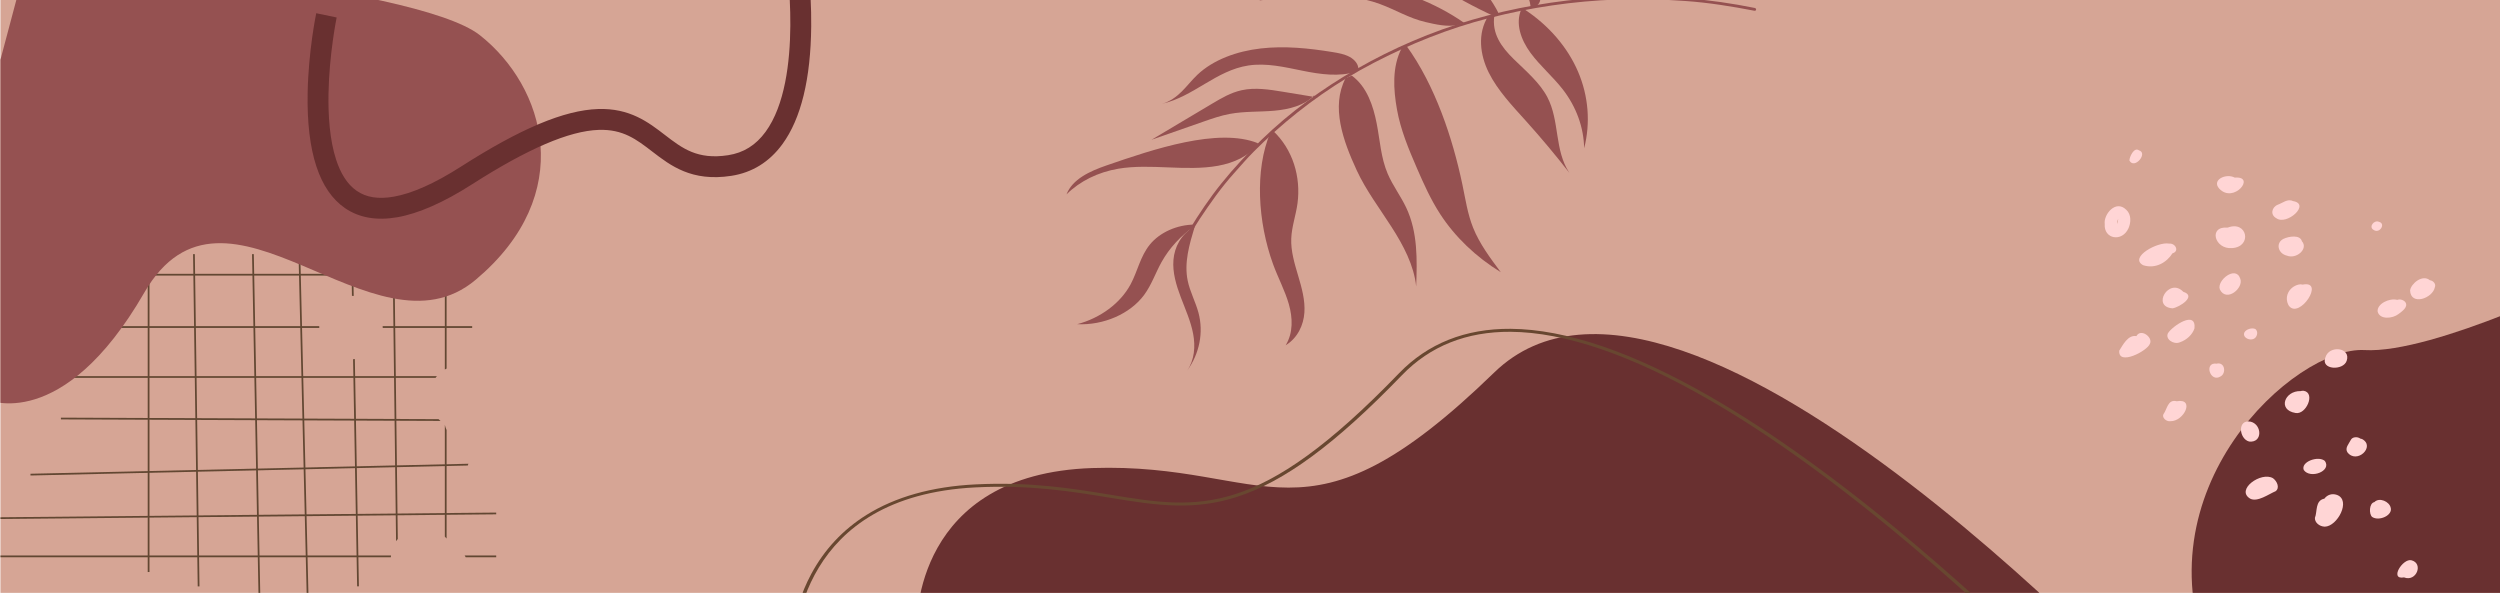 <?xml version="1.0" encoding="utf-8"?>
<svg viewBox="-3.008 109.506 1083.364 256.92" xmlns="http://www.w3.org/2000/svg">
  <g transform="matrix(0.565, 0, 0, 0.565, -2.817, -47.162)" style="">
    <defs>
      <rect id="SVGID_1_" width="1920" height="1080"/>
    </defs>
    <clipPath id="SVGID_2_">
      <rect width="1920" height="1080" style="overflow: visible;"/>
    </clipPath>
    <g class="st0" style="clip-path: url('#SVGID_2_');">
      <rect class="st1" width="1971.558" height="1409.898" style="fill: rgb(214, 165, 149);" transform="matrix(1, 0.004, 0, 1, -50.12, -126.132)"/>
      <g style="" transform="matrix(0.451, 0, 0, 0.451, 147.075, 414.803)">
        <g>
          <line class="st2" x1="-74.15" y1="127.25" x2="-74.15" y2="667.89" style="fill: rgb(98, 71, 50);"/>
          <rect x="-75.65" y="127.25" class="st2" width="3" height="540.64" style="fill: rgb(98, 71, 50);"/>
        </g>
        <g>
          <line class="st2" x1="2.99" y1="127.25" x2="10.99" y2="692.25" style="fill: rgb(98, 71, 50);"/>
          <rect x="5.49" y="127.22" transform="matrix(1 -0.014 0.014 1 -5.801 0.14)" class="st2" width="3" height="565.06" style="fill: rgb(98, 71, 50);"/>
        </g>
        <g>
          <line class="st2" x1="103.28" y1="127.25" x2="114.99" y2="732.25" style="fill: rgb(98, 71, 50);"/>
          <rect x="107.64" y="127.19" transform="matrix(1 -0.019 0.019 1 -8.299 2.193)" class="st2" width="3" height="605.11" style="fill: rgb(98, 71, 50);"/>
        </g>
        <g>
          <line class="st2" x1="181.99" y1="116.25" x2="196.99" y2="739.25" style="fill: rgb(98, 71, 50);"/>
          <rect x="187.99" y="116.16" transform="matrix(1 -0.024 0.024 1 -10.241 4.685)" class="st2" width="3" height="623.18" style="fill: rgb(98, 71, 50);"/>
        </g>
        <g>
          <path class="st2" d="M275.15,309.11c3.84,128.14,3.84,255.14,6.84,383.14" style="fill: rgb(98, 71, 50);"/>
          <path class="st2" d="M271.71,116.25c-0.71,26,1.29,51,1.37,76.93" style="fill: rgb(98, 71, 50);"/>
          <path class="st2" d="M274.67,198.35l-1.47-82.12l-3,0.05l1.46,81.93C272.68,198.22,273.68,198.27,274.67,198.35z" style="fill: rgb(98, 71, 50);"/>
          <path class="st2" d="M273.59,305.98l6.9,386.3l3-0.05l-6.9-386.56C275.59,305.79,274.59,305.9,273.59,305.98z" style="fill: rgb(98, 71, 50);"/>
        </g>
        <g>
          <path class="st2" d="M341.99,111.25c2,165,4,330,6.09,494.71" style="fill: rgb(98, 71, 50);"/>
          <path class="st2" d="M349.66,611.63l-6.16-500.4l-3,0.04l6.21,504.17C347.63,614.13,348.61,612.86,349.66,611.63z" style="fill: rgb(98, 71, 50);"/>
        </g>
        <g>
          <path class="st2" d="M431.14,609.23V436.52c-0.09,57.67-0.12,115.04-0.1,172.61C431.07,609.16,431.1,609.2,431.14,609.23z" style="fill: rgb(98, 71, 50);"/>
          <path class="st2" d="M431.14,322.64V111.25c-0.12,70.41-0.13,140.83-0.06,211.42C431.09,322.66,431.12,322.65,431.14,322.64z" style="fill: rgb(98, 71, 50);"/>
          <path class="st2" d="M432.64,321.85v-210.6h-3v212.22C430.62,322.9,431.62,322.35,432.64,321.85z" style="fill: rgb(98, 71, 50);"/>
          <path class="st2" d="M432.64,610.92V426.44c-1.33-2.85-2.31-5.85-3-8.92v190.13C430.68,608.7,431.67,609.8,432.64,610.92z" style="fill: rgb(98, 71, 50);"/>
        </g>
        <g>
          <line class="st2" x1="-145.01" y1="162.25" x2="470.99" y2="162.25" style="fill: rgb(98, 71, 50);"/>
          <rect x="-145.01" y="160.75" class="st2" width="616" height="3" style="fill: rgb(98, 71, 50);"/>
        </g>
        <g>
          <path class="st2" d="M329.14,251.25c48.85,0,97.85,0,146.99,0" style="fill: rgb(98, 71, 50);"/>
          <path class="st2" d="M-172.01,251.25c128,0,255,0,382.92,0" style="fill: rgb(98, 71, 50);"/>
          <path class="st2" d="M323.88,249.75c0.07,1,0.13,2,0.16,3h152.1v-3H323.88z" style="fill: rgb(98, 71, 50);"/>
          <path class="st2" d="M216.07,251.24c-0.01-0.49,0-0.99,0.01-1.49h-388.09v3h388.15C216.12,252.25,216.09,251.74,216.07,251.24z" style="fill: rgb(98, 71, 50);"/>
        </g>
        <g>
          <path class="st2" d="M-210.01,336.25c206,0,412,0,617.89,0" style="fill: rgb(98, 71, 50);"/>
          <path class="st2" d="M416.12,334.75h-626.13v3H413.8C414.55,336.72,415.32,335.71,416.12,334.75z" style="fill: rgb(98, 71, 50);"/>
        </g>
        <g>
          <path class="st2" d="M420.59,409.41l-391.03-1.57c130.32,0.69,260.62,1.46,391.04,1.58&#10;&#9;&#9;&#9;&#9;&#9;C420.59,409.42,420.59,409.42,420.59,409.41z" style="fill: rgb(98, 71, 50);"/>
          <path class="st2" d="M29.56,407.84c-84.26-0.44-168.54-0.85-252.85-1.02L29.56,407.84z" style="fill: rgb(98, 71, 50);"/>
          <path class="st2" d="M418.92,407.91l-642.2-2.58l-0.01,3l645.67,2.6C421.18,409.96,420.04,408.95,418.92,407.91z" style="fill: rgb(98, 71, 50);"/>
        </g>
        <g>
          <path class="st2" d="M-275.01,502.25c246-5,493-12,738.86-16.86" style="fill: rgb(98, 71, 50);"/>
          <path class="st2" d="M469.71,483.75l-744.75,17l0.07,3l743.59-16.97C468.93,485.76,469.3,484.75,469.71,483.75z" style="fill: rgb(98, 71, 50);"/>
        </g>
        <g>
          <line class="st2" x1="-329.01" y1="576.25" x2="516.99" y2="568.25" style="fill: rgb(98, 71, 50);"/>
          <rect x="-329.03" y="570.75" transform="matrix(1 -9.439684e-03 9.439684e-03 1 -5.398 0.913)" class="st2" width="846.04" height="3" style="fill: rgb(98, 71, 50);"/>
        </g>
        <g>
          <path class="st2" d="M469.7,641.25c16.29,0,31.29,0,47.29,0" style="fill: rgb(98, 71, 50);"/>
          <path class="st2" d="M-452.01,641.25c262,0,524,0,786.4,0" style="fill: rgb(98, 71, 50);"/>
          <path class="st2" d="M463.32,639.75c0.14,0.21,0.28,0.42,0.41,0.63c0.48,0.78,0.93,1.57,1.36,2.37h51.9v-3H463.32z" style="fill: rgb(98, 71, 50);"/>
          <path class="st2" d="M338.11,639.75h-790.11v3h789.86C337.92,641.75,338,640.75,338.11,639.75z" style="fill: rgb(98, 71, 50);"/>
        </g>
      </g>
      <path class="st3" d="M -10.219 583.815 C -10.219 583.815 47.653 610.26 110.222 501.9 C 172.792 393.54 286.123 557.61 364.434 491.928 C 442.745 426.245 417.68 343.677 367.698 304.266 C 317.715 264.856 21.617 241.772 21.617 241.772 L -40.914 477.052 L -10.219 583.815 Z" style="fill: rgb(149, 81, 81);"/>
      <path class="st4" d="M 242.295 404.843 C 237.431 390.043 235.194 371.272 235.613 348.637 C 236.208 316.577 241.963 288.595 242.212 287.426 L 257.879 290.691 C 257.825 290.964 252.153 318.57 251.612 349.163 C 251.324 365.386 252.445 384.488 257.518 399.916 C 260.837 410.028 265.851 418.556 273.283 423.673 C 280.607 428.721 289.846 430.188 301.527 428.161 C 315.747 425.685 333.09 417.957 353.07 405.174 C 398.906 375.848 432.355 361.784 458.329 360.907 C 482.709 360.089 496.987 371.063 509.584 380.755 C 522.981 391.052 534.549 399.946 558.072 396.335 C 569.943 394.512 579.348 388.655 586.828 378.416 C 616.564 337.716 602.573 246.438 602.427 245.517 L 618.24 243.017 C 618.396 244.011 622.1 267.743 621.846 297.294 C 621.5 337.779 614.069 368.246 599.761 387.846 C 589.786 401.51 576.575 409.697 560.499 412.163 C 530.217 416.811 514.072 404.405 499.828 393.45 C 487.845 384.235 477.505 376.287 458.86 376.91 C 436.195 377.676 404.408 391.335 361.686 418.668 C 339.898 432.605 320.576 441.109 304.251 443.94 C 288.457 446.679 274.978 444.296 264.184 436.855 C 254.38 430.086 247.075 419.384 242.295 404.843 Z" style="fill: rgb(105, 48, 48);"/>
      <path class="st4" d="M 1988.694 488.692 C 1988.694 488.692 1866.328 548.858 1813.189 545.787 C 1760.049 542.716 1638.174 653.223 1695.699 786.442 C 1753.225 919.661 2001.997 963.868 2001.997 963.868 L 1988.694 488.692 Z" style="fill: rgb(105, 48, 48);"/>
      <path class="st5" d="M 702.643 759.457 C 702.643 753.468 700.745 640.835 837.426 636.272 C 974.106 631.709 999.167 705.278 1145.713 562.985 C 1292.258 420.691 1673.069 840.153 1673.069 840.153 L 702.643 759.457 Z" style="fill: rgb(105, 48, 48);"/>
      <path class="st6" d="M 1629.977 878.367 L 1626.784 878.091 L 594.583 789.391 L 594.583 788.097 C 594.558 779.35 595.771 748.491 612.454 718.606 C 622.811 700.046 637.261 685.079 655.393 674.124 C 677.817 660.575 706.008 653.127 739.172 651.984 C 781.736 650.512 814.03 656.359 842.525 661.517 C 910.792 673.869 955.891 682.026 1065.567 571.983 C 1088.028 549.449 1117.01 538.445 1151.757 539.245 C 1193.884 540.225 1245.178 558.607 1304.201 593.872 C 1351.295 622.008 1403.432 660.916 1459.178 709.513 C 1554.039 792.216 1627.441 875.477 1628.172 876.31 L 1629.977 878.367 Z M 597.537 787.339 C 597.234 787.335 881.234 811.808 1150.527 834.971 C 1211.674 840.231 1272.066 845.423 1328.2 850.246 C 1339.947 851.255 1351.506 852.249 1362.849 853.223 C 1511.64 866.004 1622.802 875.524 1623.894 875.537 C 1611.971 862.188 1543.379 786.37 1456.945 711.017 C 1401.335 662.534 1349.331 623.73 1302.383 595.68 C 1243.864 560.718 1193.157 542.504 1151.66 541.535 C 1117.92 540.761 1089.74 551.468 1067.901 573.385 C 1015.962 625.495 976.348 653.711 939.435 664.878 C 925.858 668.987 913.036 670.626 900.381 670.722 C 898.189 670.738 896.003 670.708 893.819 670.637 C 876.863 670.086 860.02 667.038 841.853 663.752 C 813.544 658.631 781.462 652.829 739.306 654.28 C 605.538 658.897 597.632 764.166 597.537 787.339 Z" style="fill: rgb(104, 71, 48); transform-box: fill-box; transform-origin: 50% 50%;" transform="matrix(1, -0.016, 0.016, 1, -0, 0)"/>
      <rect class="st7" width="1920" height="1080" style="fill: none;"/>
      <g transform="matrix(0.602, 0, 0, 0.513, 173.877, 313.015)" style="">
        <g>
          <g>
            <path class="st4" d="M1312.72,146.16c-10.98,17.63-30.07,27.73-50.35,32.06c-20.28,4.33-41.94,3.42-63.37,2.41&#10;&#9;&#9;&#9;&#9;&#9;&#9;c-21.44-1.01-43.09-2.08-63.47,1.95c-25.92,5.12-49.17,18.61-66.14,38.38c7.63-22.77,29.55-34.61,50.78-43.2&#10;&#9;&#9;&#9;&#9;&#9;&#9;c59.76-24.21,142.56-57.21,193.19-33.27" style="fill: rgb(149, 81, 81);"/>
          </g>
          <g>
            <path class="st4" d="M1328.96,129c-19.9,55.56-15.9,133.17,3.59,196.23c6.21,20.1,15.12,39.37,20.1,59.8&#10;&#9;&#9;&#9;&#9;&#9;&#9;c4.98,20.43,5.7,42.9-4.02,61.55c15.27-10.98,22.78-30.18,23.86-48.88c1.08-18.69-3.44-37.22-8.03-55.39&#10;&#9;&#9;&#9;&#9;&#9;&#9;c-4.6-18.17-9.34-36.61-8.72-55.32c0.59-17.9,6.06-35.28,8.02-53.08c4.23-38.43-5.45-79.85-31.67-108.49" style="fill: rgb(149, 81, 81);"/>
          </g>
          <g>
            <path class="st4" d="M1232.33,266.14c-22.24,0.17-44.07,11.65-56.7,29.82c-12.33,17.74-15.63,40.06-24.65,59.66&#10;&#9;&#9;&#9;&#9;&#9;&#9;c-12.93,28.08-38.27,50.24-67.96,59.43c33.59,1.98,67.6-15.5,85.34-43.85c9.49-15.17,14.38-32.68,22.03-48.85&#10;&#9;&#9;&#9;&#9;&#9;&#9;c9.96-21.04,24.69-39.82,42.8-54.55" style="fill: rgb(149, 81, 81);"/>
          </g>
          <g>
            <path class="st4" d="M1231.21,270.08c-15.88,10.56-24.24,29.83-25.56,48.77c-1.32,18.94,3.51,37.77,9.35,55.87&#10;&#9;&#9;&#9;&#9;&#9;&#9;c5.83,18.09,12.73,35.98,15.74,54.74c3.01,18.76,1.81,38.89-7.77,55.31c15.89-25.55,21.24-57.36,14.59-86.69&#10;&#9;&#9;&#9;&#9;&#9;&#9;c-3.66-16.14-10.77-31.41-13.7-47.7c-4.86-26.99,2.02-54.53,8.86-81.08" style="fill: rgb(149, 81, 81);"/>
          </g>
          <g>
            <path class="st4" d="M1424.87,47.48c-18.78,42.6-3.11,93.37,14.31,137.59c11.64,29.55,28.96,56.49,44.21,84.38&#10;&#9;&#9;&#9;&#9;&#9;&#9;c15.25,27.89,28.7,57.57,31.51,89.16c1.21-39.74,2.19-80.79-12.67-117.73c-6.96-17.3-17.23-33.19-23.61-50.71&#10;&#9;&#9;&#9;&#9;&#9;&#9;c-8.78-24.12-9.82-50.21-14.08-75.49c-4.27-25.29-12.1-54.63-31.74-71.31" style="fill: rgb(149, 81, 81);"/>
          </g>
          <g>
            <path class="st4" d="M1496.31,2.67c-12.29,27.99-10.43,61.31-5.85,91.54s14.91,59.27,25.52,87.96&#10;&#9;&#9;&#9;&#9;&#9;&#9;c8.6,23.24,17.47,46.48,29.47,68.19c18.89,34.15,45.48,64.08,77.25,86.96c-13.51-21.21-27.14-42.68-35.25-66.44&#10;&#9;&#9;&#9;&#9;&#9;&#9;c-7.13-20.91-9.79-43.01-13.69-64.74c-12.39-68.95-34.47-147.66-71.33-207.41" style="fill: rgb(149, 81, 81);"/>
          </g>
          <g>
            <path class="st4" d="M1606.54-45.33c-13.65,25.63-10.52,57.44,0.82,84.19c11.34,26.75,30.01,49.67,47.71,72.78&#10;&#9;&#9;&#9;&#9;&#9;&#9;c19.22,25.08,37.57,50.82,55.01,77.16c-19.28-34.05-12.12-77.43-28.04-113.14c-9.7-21.75-27.17-38.94-42.85-56.94&#10;&#9;&#9;&#9;&#9;&#9;&#9;c-15.67-18-28.22-38.23-24.66-65.1" style="fill: rgb(149, 81, 81);"/>
          </g>
          <g>
            <path class="st4" d="M1648.85-55.73c-7.91,21.4-0.42,45.66,11.7,65.06c12.12,19.39,28.64,35.75,41.24,54.84&#10;&#9;&#9;&#9;&#9;&#9;&#9;c17.15,25.97,26.68,56.84,27.11,87.88c8.28-37.87,5.56-78.06-7.76-114.52c-13.32-36.46-37.18-69.07-68.01-92.91" style="fill: rgb(149, 81, 81);"/>
          </g>
          <g>
            <path class="st4" d="M1660.79-59.05c-4.02-39.13-34.92-64.72-61.74-89.43c-28.04-25.83-64.04-41.11-99.26-55.9&#10;&#9;&#9;&#9;&#9;&#9;&#9;c35.09,16.36,78.12,7.43,113.08,24.07c31.57,15.02,50.62,48.64,57.85,82.63c1.56,7.32,3.68,14.74,2.9,22.18&#10;&#9;&#9;&#9;&#9;&#9;&#9;c-0.82,7.82-0.43,14.11-12.92,18.58" style="fill: rgb(149, 81, 81);"/>
          </g>
          <g>
            <path class="st4" d="M1620.16-49.18c-16.95-40.4-48.93-74.4-88.37-93.94c-39.44-19.55-86.01-24.47-128.67-13.61&#10;&#9;&#9;&#9;&#9;&#9;&#9;c25.46-3.65,51.4,4.75,73.7,17.52c22.3,12.78,41.77,29.8,62.2,45.37c23.96,18.25,49.38,34.6,75.96,48.82&#10;&#9;&#9;&#9;&#9;&#9;&#9;c-0.83-2.47,5.75-2.22,4.92-4.69" style="fill: rgb(149, 81, 81);"/>
          </g>
          <g>
            <path class="st4" d="M1575.29-36.03c-34.78-28.46-82.9-51.72-128.13-57.28c-45.24-5.55-92.12,3.09-132.29,24.39&#10;&#9;&#9;&#9;&#9;&#9;&#9;c25.73-3.9,51.56-7.8,77.59-8.09c26.03-0.29,52.45,3.16,76.35,13.44c19.5,8.39,37.13,21.21,57.62,26.81&#10;&#9;&#9;&#9;&#9;&#9;&#9;c13.52,3.7,27.66,7.55,41.34,4.53c-2.58-0.02,10.47-3.74,7.89-3.76" style="fill: rgb(149, 81, 81);"/>
          </g>
          <g>
            <path class="st4" d="M1438.66,37.32c-21.71,8.35-46.1,4.13-68.76-1.26s-45.99-11.9-68.9-7.77&#10;&#9;&#9;&#9;&#9;&#9;&#9;c-41.05,7.4-69.7,46.62-110.02,57.27c10.12-3.17,18.43-10.45,25.31-18.46c6.88-8.01,12.66-16.92,19.71-24.79&#10;&#9;&#9;&#9;&#9;&#9;&#9;c20.39-22.75,50.45-35.39,80.86-39.51c30.41-4.11,61.37-0.37,91.52,5.4c7.6,1.45,15.37,3.11,21.87,7.28&#10;&#9;&#9;&#9;&#9;&#9;&#9;c6.5,4.17,11.56,11.42,10.92,19.07" style="fill: rgb(149, 81, 81);"/>
          </g>
          <g>
            <path class="st4" d="M1389.51,76.12c-14.82-2.86-29.64-5.73-44.45-8.59c-17.32-3.35-35.33-6.68-52.4-2.32&#10;&#9;&#9;&#9;&#9;&#9;&#9;c-13.85,3.54-25.88,11.87-37.58,20.04c-25.8,18.02-51.6,36.04-77.39,54.06c22.03-9.03,44.07-18.06,66.1-27.09&#10;&#9;&#9;&#9;&#9;&#9;&#9;c11.03-4.52,22.13-9.06,33.79-11.59c18.52-4.01,37.75-2.79,56.61-4.76c18.85-1.96,38.61-7.94,50.42-22.65" style="fill: rgb(149, 81, 81);"/>
          </g>
          <g>
            <path class="st4" d="M1225.74,274.07c12.51-24.06,25.94-47.59,41.35-69.98c15.71-22.83,32.92-44.49,51.23-65.29&#10;&#9;&#9;&#9;&#9;&#9;&#9;c35.43-40.24,76.54-75.7,121.14-105.6c45.66-30.6,94.93-55.69,147.13-73.43c52.06-17.68,106.34-28.8,161.14-32.98&#10;&#9;&#9;&#9;&#9;&#9;&#9;c59.13-4.51,118.89-1.13,177.03,10.7c7.17,1.46,14.31,3.12,21.45,4.73c2.64,0.6,2.22,4.8-0.45,4.2&#10;&#9;&#9;&#9;&#9;&#9;&#9;c-28.73-6.49-57.76-12.06-87.16-14.51c-29.48-2.46-58.95-3.57-88.52-2.26c-54.99,2.43-109.35,11.76-162.04,27.63&#10;&#9;&#9;&#9;&#9;&#9;&#9;c-52.12,15.7-100.95,38.87-147.29,67.1c-46.28,28.19-88.59,63.44-125.83,102.55c-9.21,9.67-18.02,19.71-26.71,29.83&#10;&#9;&#9;&#9;&#9;&#9;&#9;c-8.99,10.46-17.03,21.72-25.41,32.65c-16.46,21.46-30.38,44.87-43.7,68.32c-3.31,5.83-6.3,11.93-9.4,17.89&#10;&#9;&#9;&#9;&#9;&#9;&#9;C1228.47,278.01,1224.49,276.49,1225.74,274.07L1225.74,274.07z" style="fill: rgb(149, 81, 81);"/>
          </g>
        </g>
      </g>
      <g transform="matrix(0.711, 0, 0, 0.607, 475.908, 133.43)" style="">
        <g>
          <path class="st3" d="M1623.85,502.07c-11.37-13.32-24.63,6.02-23.23,17.91c-1.21,19.32,18.84,23.25,25.63,5.44&#10;&#9;&#9;&#9;&#9;&#9;C1628.94,518.54,1629.54,508.06,1623.85,502.07z M1614.24,525.98c0,0,0-0.01-0.01-0.01&#10;&#9;&#9;&#9;&#9;&#9;C1614.51,526.21,1614.39,526.13,1614.24,525.98z M1613.74,523.6C1613.94,524.49,1613.81,524.1,1613.74,523.6L1613.74,523.6z&#10;&#9;&#9;&#9;&#9;&#9; M1614.81,517.29c-0.25,1.03-0.59,1.91-1,2.86c0.14-2.26,0.43-4.54,1.35-6.61C1615.09,515.31,1615.03,515.93,1614.81,517.29z&#10;&#9;&#9;&#9;&#9;&#9; M1613.38,521.11c-0.2,0.34-0.56,0.66,0.04-0.08C1613.41,521.06,1613.4,521.08,1613.38,521.11z M1614.23,508.96&#10;&#9;&#9;&#9;&#9;&#9;c0.18,0.45,0.1,0.83-0.08-0.27C1614.18,508.78,1614.2,508.87,1614.23,508.96z M1610.88,524.34c0.08-0.16,0.16-0.28,0.22-0.34&#10;&#9;&#9;&#9;&#9;&#9;C1611.01,524.11,1610.95,524.23,1610.88,524.34z M1615.74,512.29C1615.5,512.94,1615.56,512.68,1615.74,512.29L1615.74,512.29z" style="fill: rgb(255, 213, 213);"/>
          <path class="st3" d="M1649.38,671.32c3.52-8.18-9.95-19.81-14.59-9.61c-9.11-1.99-14.85,11.7-18.47,18.33&#10;&#9;&#9;&#9;&#9;&#9;C1614.78,699.86,1646.74,680.45,1649.38,671.32z" style="fill: rgb(255, 213, 213);"/>
          <path class="st3" d="M1637.54,426.93c-5.43-4.55-10.34,8.83-10.29,12.86C1632.53,451.76,1647.77,430.41,1637.54,426.93z&#10;&#9;&#9;&#9;&#9;&#9; M1631.08,437.43c-0.03,0.02-0.07,0.02-0.11,0.02C1631,437.44,1631.04,437.44,1631.08,437.43z" style="fill: rgb(255, 213, 213);"/>
          <path class="st3" d="M1681.55,669.58c7.59-3.08,13.69-9.79,15.9-17.69c2-23.28-23.44-3.23-28.53,5.96&#10;&#9;&#9;&#9;&#9;&#9;C1665.52,665.23,1674.64,672.73,1681.55,669.58z" style="fill: rgb(255, 213, 213);"/>
          <path class="st3" d="M1673.87,626.59c7.74-1.58,26.12-15.51,11.53-20.87C1670.02,586.95,1650.6,624.78,1673.87,626.59z" style="fill: rgb(255, 213, 213);"/>
          <path class="st3" d="M1642.03,572.09c13.52,5.15,25.63-3.7,31.69-15.03c7.68-2.46,3.32-13.07-3.73-12.25&#10;&#9;&#9;&#9;&#9;&#9;C1658,542.03,1626.44,562.1,1642.03,572.09z M1650.79,568.32c0.1-0.18,0.24-0.33,0.35-0.52&#10;&#9;&#9;&#9;&#9;&#9;C1651.32,567.6,1651.36,567.68,1650.79,568.32z M1654.61,563.44c0.01-0.01,0.02-0.02,0.03-0.03&#10;&#9;&#9;&#9;&#9;&#9;C1653.8,564.53,1654.25,563.76,1654.61,563.44z M1656.7,557.42c-0.1,0.1-0.18,0.18-0.29,0.28&#10;&#9;&#9;&#9;&#9;&#9;C1656.6,557.45,1656.76,557.33,1656.7,557.42z" style="fill: rgb(255, 213, 213);"/>
          <path class="st3" d="M1671.47,769.22c14.82,0.34,26.74-29.42,6.81-25.21c-9.79-3.01-10.39,10.54-14.31,16.33&#10;&#9;&#9;&#9;&#9;&#9;C1662.12,764.4,1666.74,769.94,1671.47,769.22z" style="fill: rgb(255, 213, 213);"/>
          <path class="st3" d="M1785.01,857.65c4.8-4.31,1.44-12.75-2.86-16.39c-12.8-8.83-40.71,14.54-24.61,25.83&#10;&#9;&#9;&#9;&#9;&#9;C1765.4,871.89,1777.66,861.22,1785.01,857.65z" style="fill: rgb(255, 213, 213);"/>
          <path class="st3" d="M1762.38,664.43c3.04-2.62,3.86-8.89,0.72-11.7c-3.75-2.09-10.22,0.43-11.82,4.38&#10;&#9;&#9;&#9;&#9;&#9;C1748.83,663.42,1757.46,668.67,1762.38,664.43z" style="fill: rgb(255, 213, 213);"/>
          <path class="st3" d="M1815.29,730.79c-1.21-0.15-2.35,0.01-3.37,0.39c-17.22-0.57-25.18,23.81-5.53,27.63&#10;&#9;&#9;&#9;&#9;&#9;C1817.87,761.53,1828.36,733.44,1815.29,730.79z" style="fill: rgb(255, 213, 213);"/>
          <path class="st3" d="M1758.21,769.86c-14.85-3.65-12.86,21.79-1.75,25.08C1771.11,796.72,1770.35,773.59,1758.21,769.86z" style="fill: rgb(255, 213, 213);"/>
          <path class="st3" d="M1878.16,791.7c-0.52-0.23-1.12-0.37-1.73-0.47c-3.14-2.75-8.7-2.4-10.39,1.74&#10;&#9;&#9;&#9;&#9;&#9;c-2.05,4.86-6.54,10-3.67,15.45C1872.45,824.14,1893.21,801.1,1878.16,791.7z" style="fill: rgb(255, 213, 213);"/>
          <path class="st3" d="M1725.76,712.53c6.19-4.08,4.48-18.63-4.53-16.02C1707.33,694.28,1714.29,721.24,1725.76,712.53z" style="fill: rgb(255, 213, 213);"/>
          <path class="st3" d="M1797.03,559.98c10.38,4.98,23.57-8.71,16.3-18.16c-1.99-8.6-14.03-6.19-19.76-3.08&#10;&#9;&#9;&#9;&#9;&#9;C1784.71,543.78,1787.41,557.33,1797.03,559.98z" style="fill: rgb(255, 213, 213);"/>
          <path class="st3" d="M1851.1,862.32c-5.63-2.28-10.63,0.16-13.5,4.75c-10.22,2.36-7.46,16.42-10.25,24.28&#10;&#9;&#9;&#9;&#9;&#9;c-0.3,5.87,4.89,10.99,10.69,11.12C1851.54,902.3,1866.78,869.04,1851.1,862.32z" style="fill: rgb(255, 213, 213);"/>
          <path class="st3" d="M1838.15,819.5c-6.85-7.19-26.35,0.89-22.82,11.36C1822.28,842.63,1845.74,832.32,1838.15,819.5z" style="fill: rgb(255, 213, 213);"/>
          <path class="st3" d="M1861.64,692.86c4.89-16.99-19.13-20.15-22.98-4.19C1833.23,704.49,1858.04,705.75,1861.64,692.86z" style="fill: rgb(255, 213, 213);"/>
          <path class="st3" d="M1785.76,512.74c11.19,9.62,37.54-17.98,17.86-21.68c-5.66-3.37-11.13,2.51-16.22,4.55&#10;&#9;&#9;&#9;&#9;&#9;C1780.65,498.79,1778.94,508.5,1785.76,512.74z" style="fill: rgb(255, 213, 213);"/>
          <path class="st3" d="M1909.04,878.22c-1.42-7.23-11.94-13.34-17.55-6.77c-5.73,1.27-5.97,15.35-2.34,18.79&#10;&#9;&#9;&#9;&#9;&#9;C1896.54,896.06,1911.83,888.05,1909.04,878.22z" style="fill: rgb(255, 213, 213);"/>
          <path class="st3" d="M1917.55,633.8c3.89-3.46,10.28-8.53,7.72-14.33c-1.47-3.11-5.88-5.1-9.04-3.55&#10;&#9;&#9;&#9;&#9;&#9;c-8.57-2.7-22.06,5.03-21.23,14.77C1897.39,641.31,1911.17,639.64,1917.55,633.8z" style="fill: rgb(255, 213, 213);"/>
          <path class="st3" d="M1809.74,596.56c-10.91,3.22-15.79,16.28-10.55,26.65c11.24,18.02,39.78-32.43,14.96-26.59&#10;&#9;&#9;&#9;&#9;&#9;C1812.75,596.17,1811.23,596.12,1809.74,596.56z M1811.1,611.76c0.04-0.09,0.09-0.18,0.14-0.25c-0.09,0.19-0.17,0.34-0.22,0.43&#10;&#9;&#9;&#9;&#9;&#9;C1811.05,611.88,1811.07,611.82,1811.1,611.76z" style="fill: rgb(255, 213, 213);"/>
          <path class="st3" d="M1724.17,475.35c15.58,19.57,40.21-16.21,16.69-13.93C1731.55,455.52,1715.59,464.38,1724.17,475.35z" style="fill: rgb(255, 213, 213);"/>
          <path class="st3" d="M1738.07,550.48c22.1-1.73,16.31-35.4-4.85-25.86C1712.12,522.36,1719.01,552.45,1738.07,550.48z" style="fill: rgb(255, 213, 213);"/>
          <path class="st3" d="M1931.44,944.92c-9.35-2.68-24.13,25.12-7.96,21.66C1936.9,972.71,1944.76,948.82,1931.44,944.92z" style="fill: rgb(255, 213, 213);"/>
          <path class="st3" d="M1746.73,588.77c-4.94-16.56-25.43,2.63-21.94,13.85C1731.74,619.69,1751.15,600.79,1746.73,588.77z" style="fill: rgb(255, 213, 213);"/>
          <path class="st3" d="M1956.79,599.79c1.34-3.73-1.5-8.08-5.42-8.72c-8.14-7.83-20.37,4.43-21.35,12.92&#10;&#9;&#9;&#9;&#9;&#9;C1930.72,623.8,1954.57,613.97,1956.79,599.79z" style="fill: rgb(255, 213, 213);"/>
          <path class="st3" d="M1890.57,527.43c6.51,5.46,13.54-7.76,6.04-10.1C1891.21,514.4,1885.06,523.66,1890.57,527.43z" style="fill: rgb(255, 213, 213);"/>
        </g>
      </g>
    </g>
  </g>
</svg>
